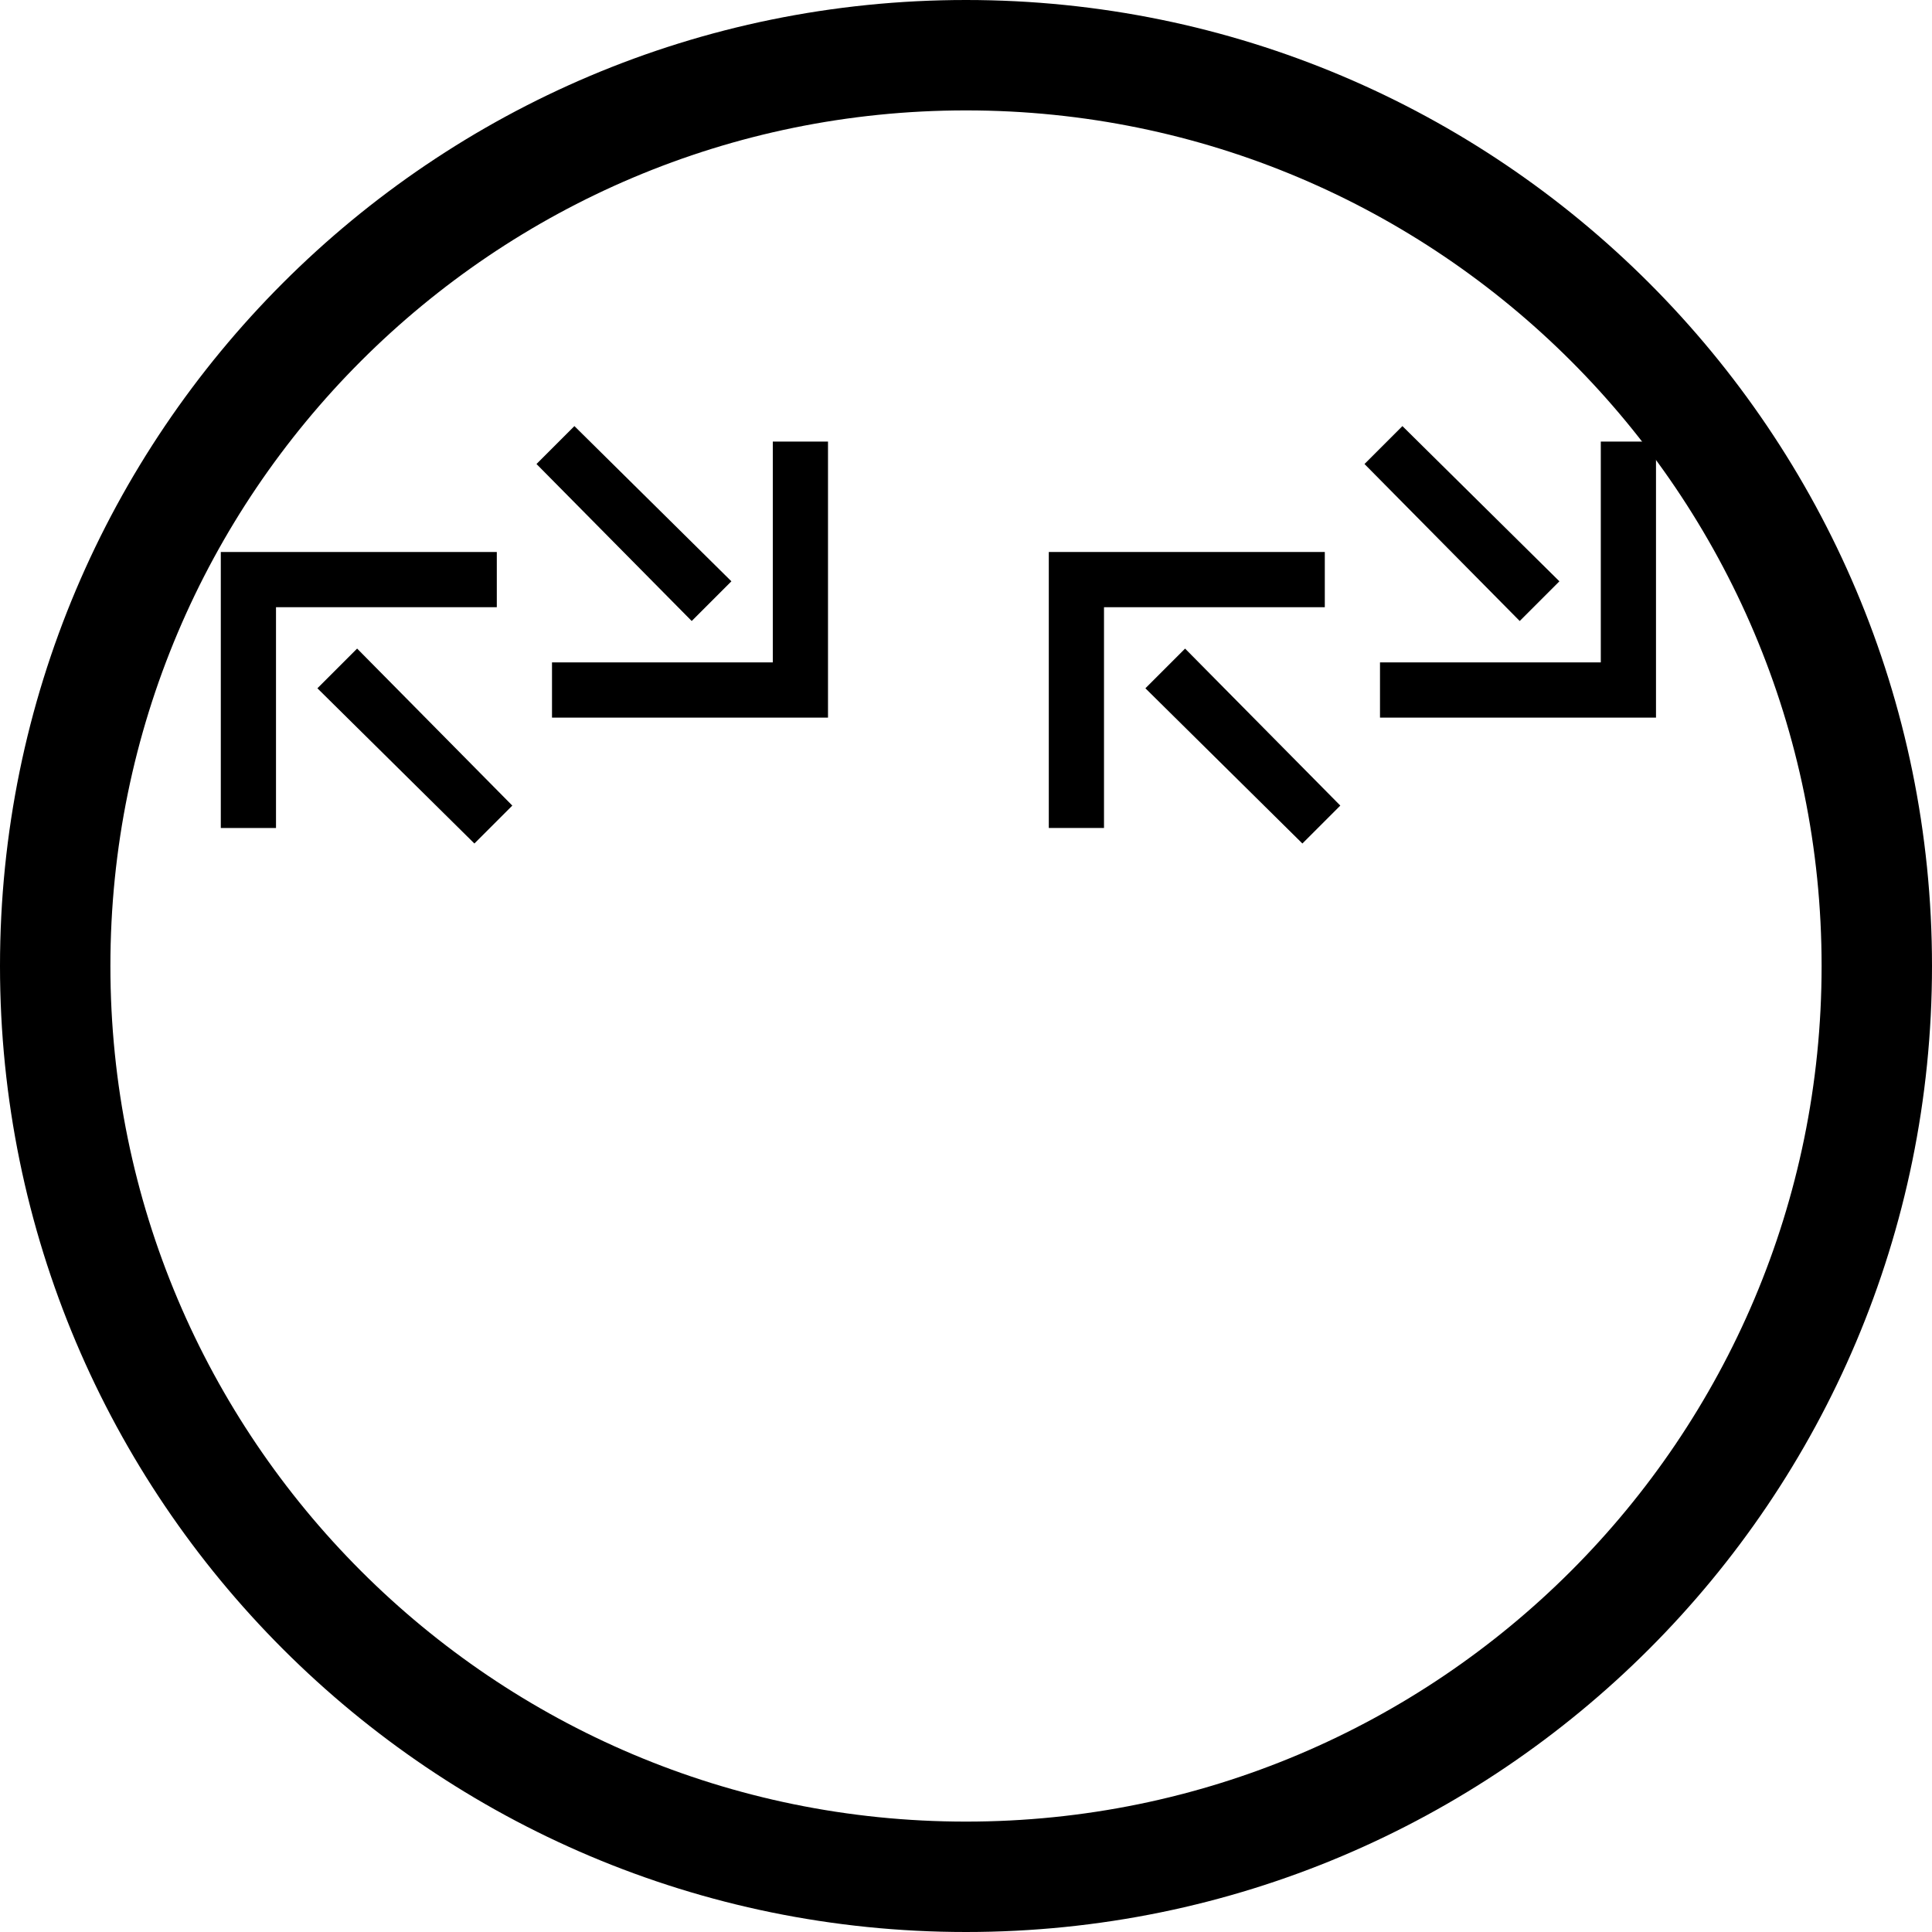 <svg xmlns="http://www.w3.org/2000/svg" version="1.0" width="35" height="35"><path d="M4 10v5h1v-4h4v-1H4z"/><path d="M6.469 11.75l-.719.719 2.844 2.812.687-.687L6.47 11.75zM15 13V8h-1v4h-4v1h5z"/><path d="M10.406 7.719l-.687.687 2.812 2.844.719-.719-2.844-2.812zM19 10v5h1v-4h4v-1h-5z"/><path d="M21.469 11.75l-.719.719 2.844 2.812.687-.687-2.812-2.844zM30 13V8h-1v4h-4v1h5z"/><path d="M25.406 7.719l-.687.687 2.812 2.844.719-.719-2.844-2.812z"/><path d="M17.5 0C7.835 0 0 7.835 0 17.5S7.835 35 17.5 35 35 27.165 35 17.5 27.165 0 17.5 0zm0 2C26.06 2 33 8.94 33 17.5 33 26.06 26.06 33 17.5 33 8.94 33 2 26.06 2 17.5 2 8.94 8.94 2 17.5 2z"/></svg>